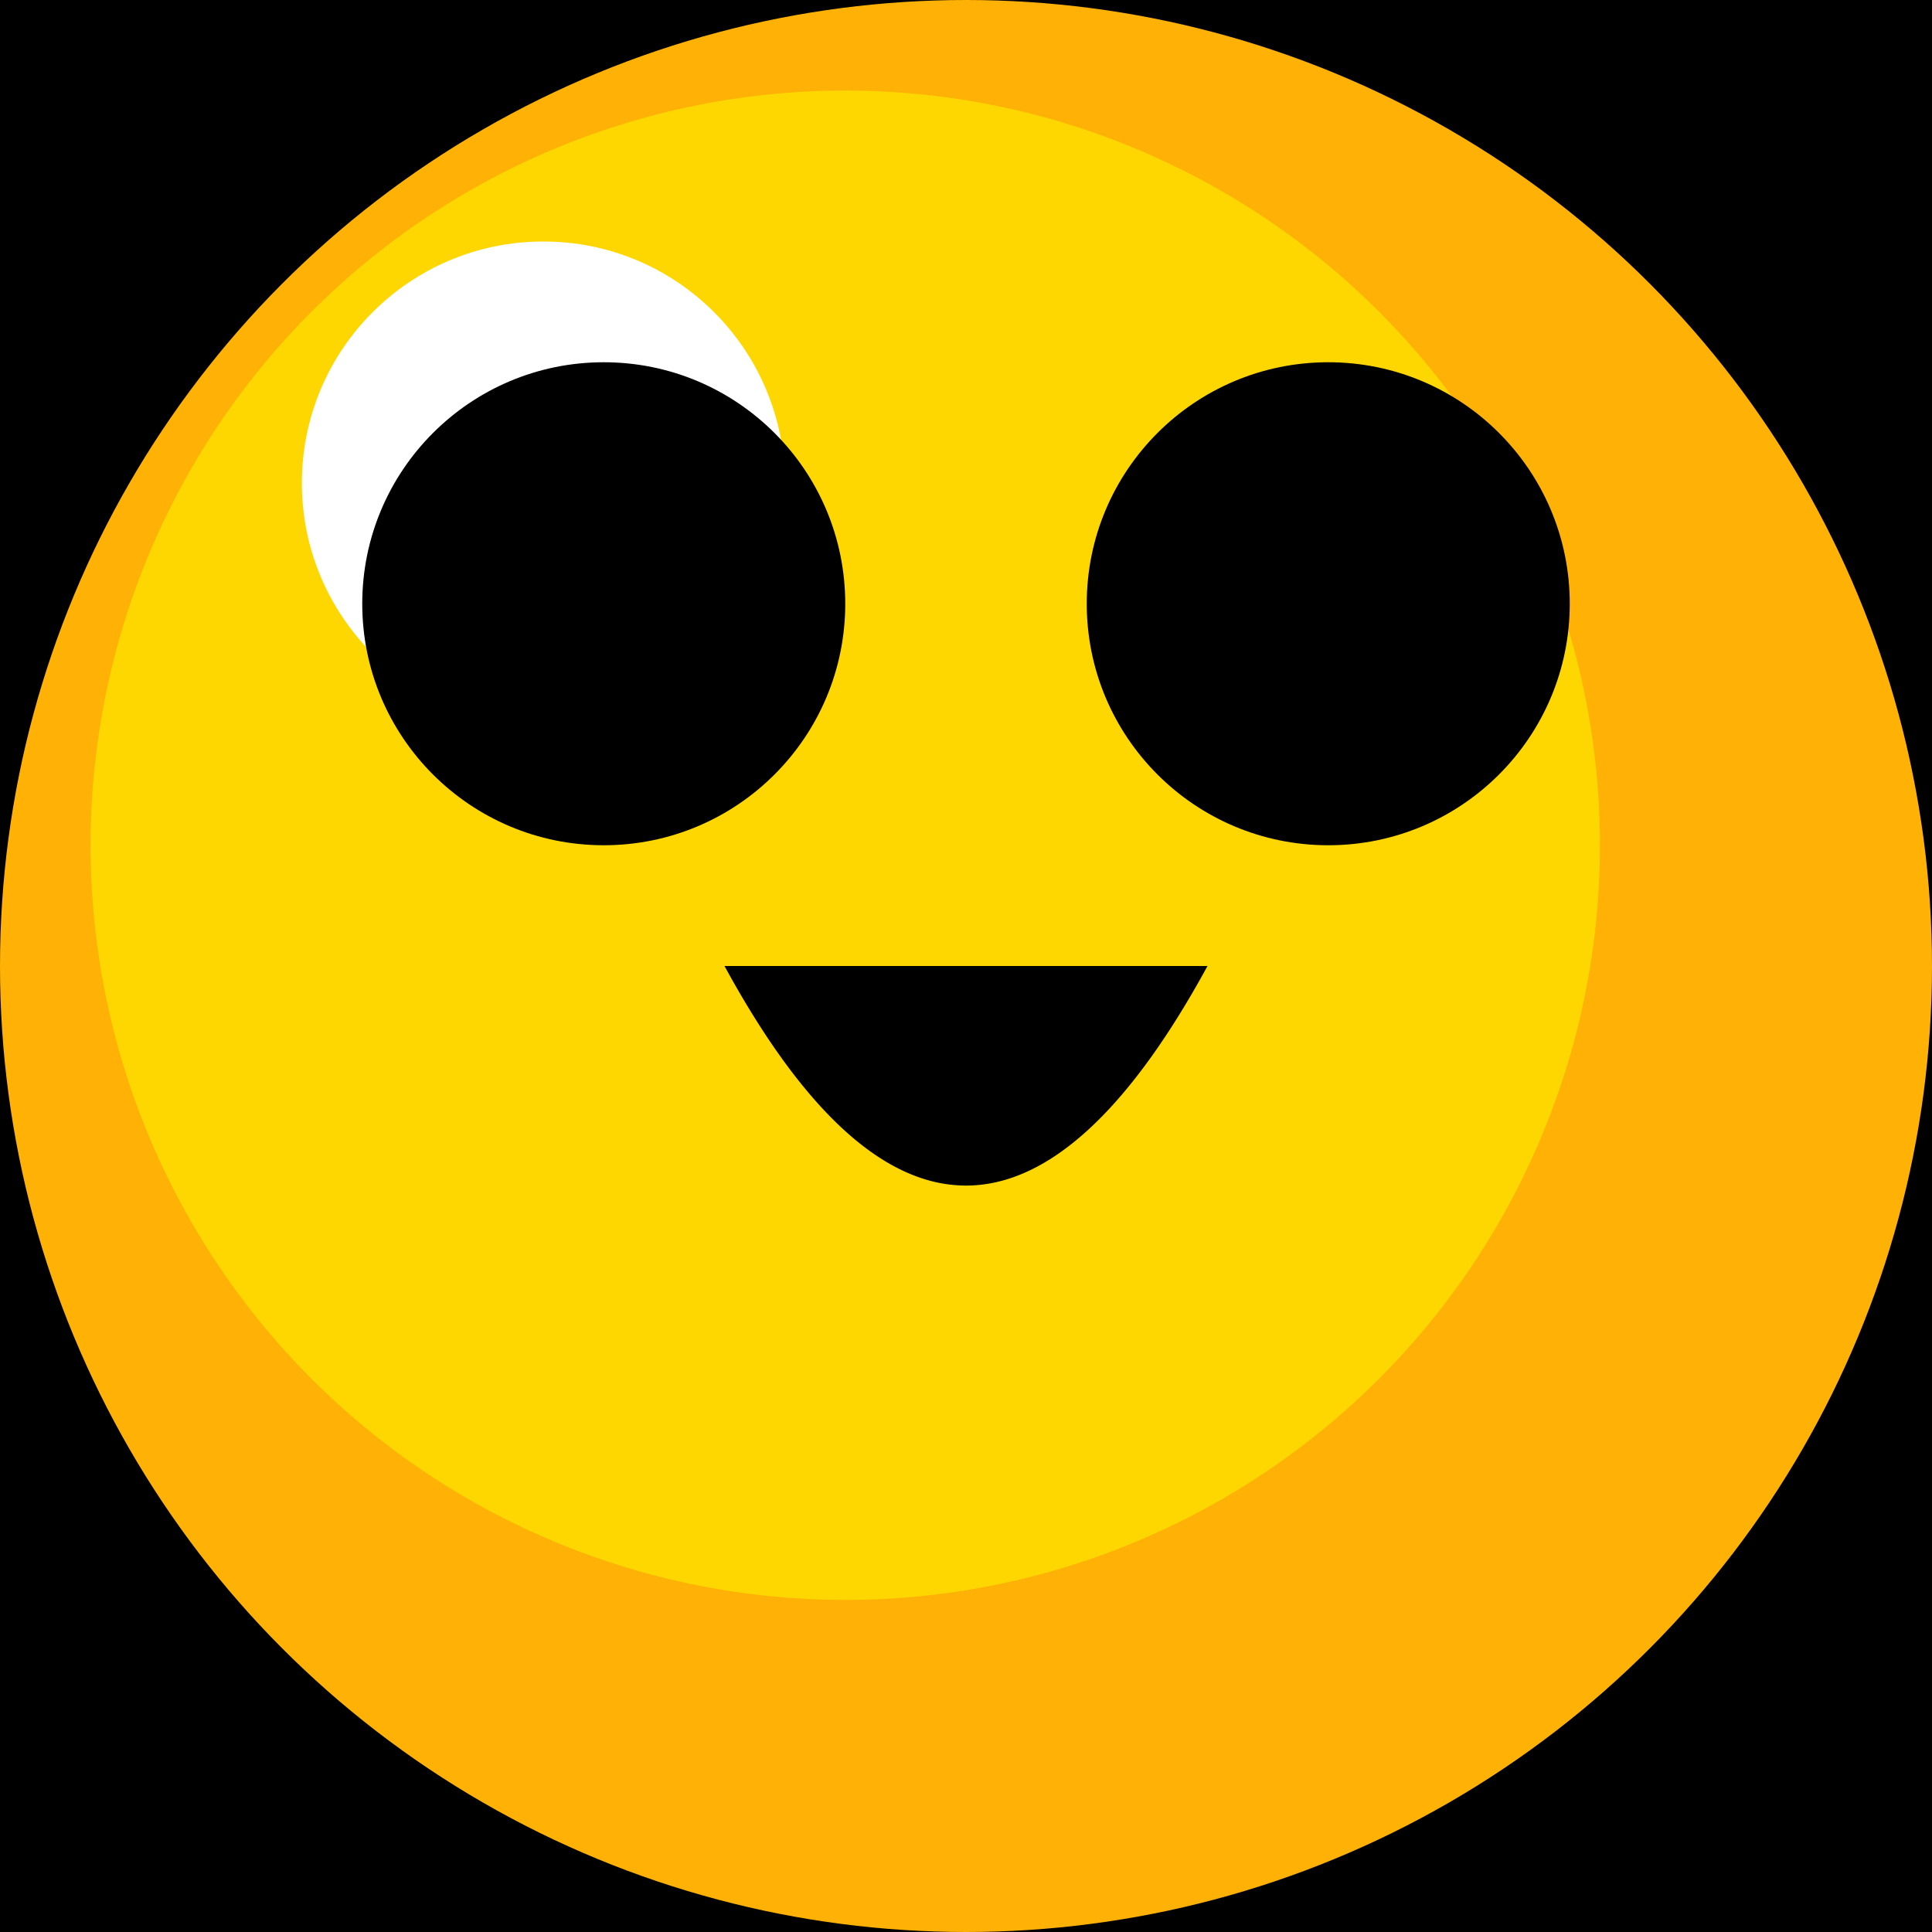 <svg viewBox="0 0 16 16"
    version="1.1"
     xmlns="http://www.w3.org/2000/svg">
  
  <path d= "M0,0 L100,0 L100,100 L0,100" fill="black"/>
  
  <circle 
		cx="8" 
		cy="8" 
		r="8" 
		fill="#FFB205" />
  
  <circle 
		cx="7" 
		cy="7" 
		r="6.25" 
		fill="#FFD700" />
		
  <circle 
		cx="4.5" 
		cy="4" 
		r="2" 
		fill="#FFFFFF" />
		
	<circle 
		cx="5" 
		cy="5" 
		r="2" 
		fill="#000000" />
		
	<circle 
		cx="11" 
		cy="5" 
		r="2" 
		fill="#000000" />
		
	<path d="M 6 8 A 10 90 0 0 0 10 8" fill="black" />
	
</svg>
